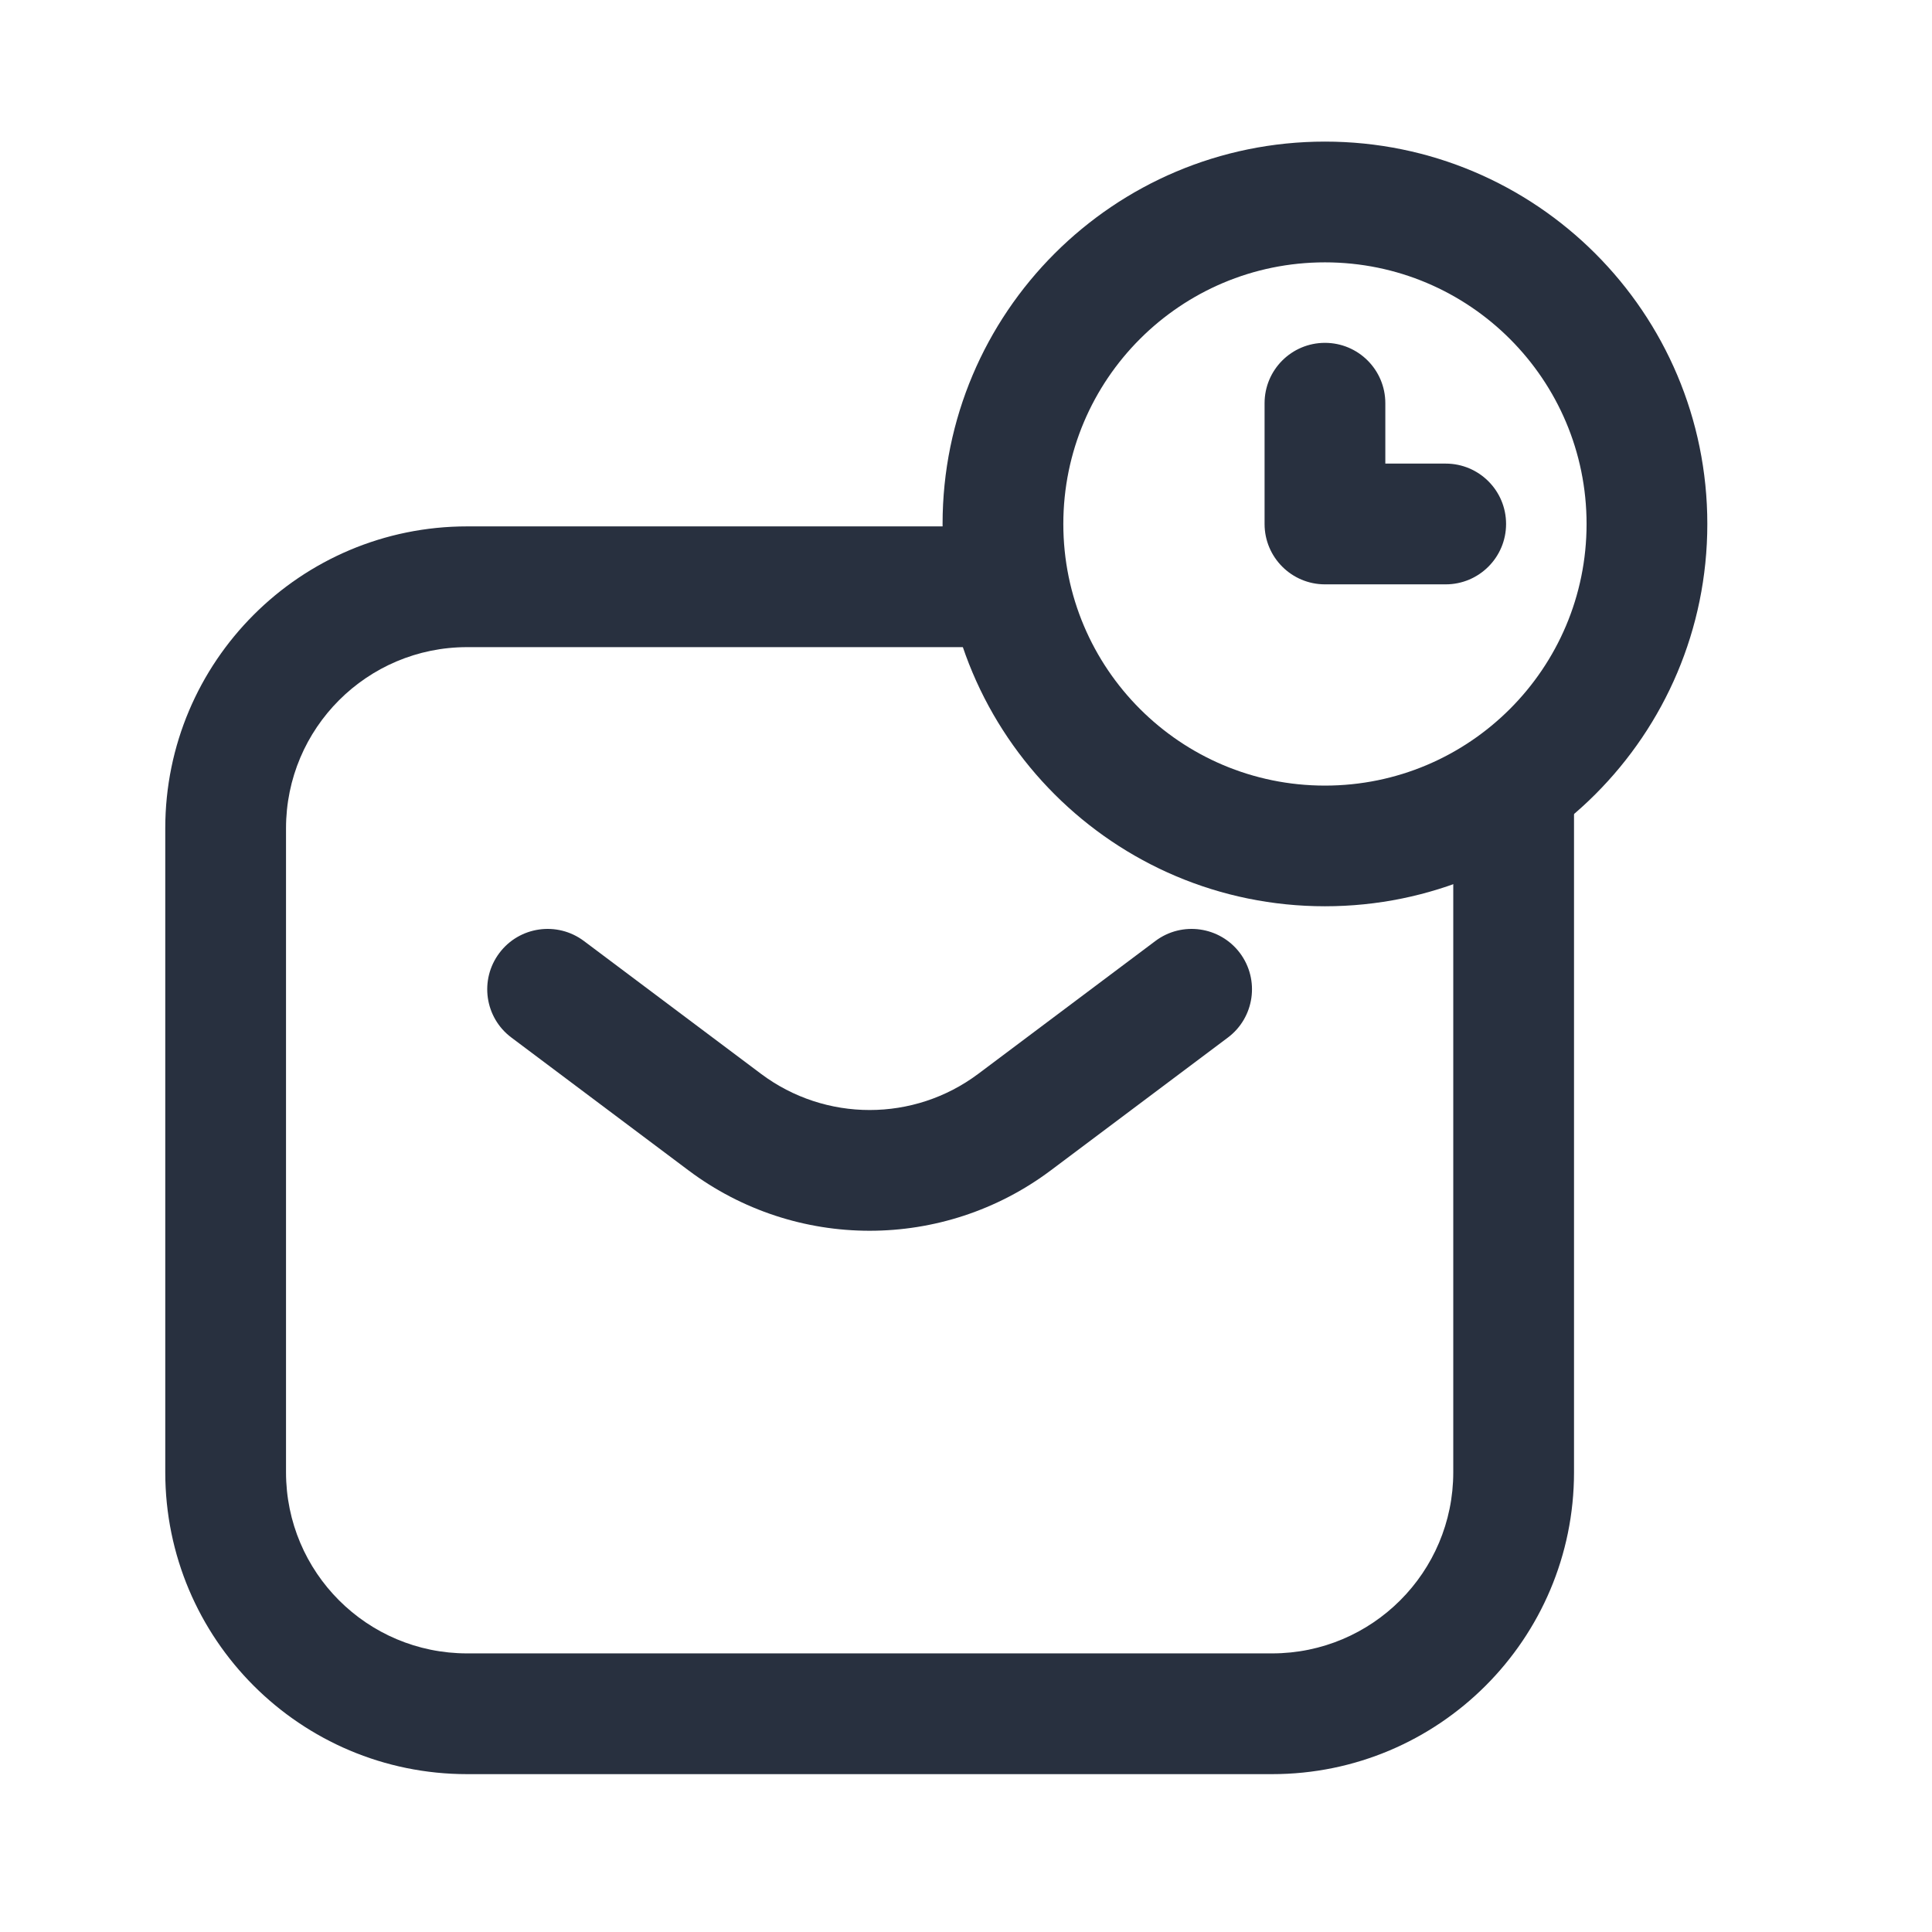 <svg width="24" height="24" viewBox="0 0 24 24" fill="none" xmlns="http://www.w3.org/2000/svg">
<path d="M7.253 11.689C6.921 11.441 6.451 11.508 6.203 11.839C5.954 12.171 6.021 12.641 6.353 12.889L7.253 11.689ZM9.003 13.939L8.553 14.539H8.553L9.003 13.939ZM12.603 13.939L13.053 14.539L12.603 13.939ZM15.253 12.889C15.584 12.641 15.651 12.171 15.403 11.839C15.154 11.508 14.684 11.441 14.353 11.689L15.253 12.889ZM12.488 8.039C12.902 8.039 13.238 7.704 13.238 7.289C13.238 6.875 12.902 6.539 12.488 6.539V8.039ZM19.553 9.855C19.553 9.441 19.217 9.105 18.803 9.105C18.389 9.105 18.053 9.441 18.053 9.855H19.553ZM18.053 10.289V18.289H19.553V10.289H18.053ZM15.803 20.539H5.803V22.039H15.803V20.539ZM3.553 18.289V10.289H2.053V18.289H3.553ZM5.803 20.539C4.56 20.539 3.553 19.532 3.553 18.289H2.053C2.053 20.36 3.732 22.039 5.803 22.039V20.539ZM18.053 18.289C18.053 19.532 17.045 20.539 15.803 20.539V22.039C17.874 22.039 19.553 20.36 19.553 18.289H18.053ZM5.803 6.539C3.732 6.539 2.053 8.218 2.053 10.289H3.553C3.553 9.047 4.56 8.039 5.803 8.039V6.539ZM6.353 12.889L8.553 14.539L9.453 13.339L7.253 11.689L6.353 12.889ZM13.053 14.539L15.253 12.889L14.353 11.689L12.153 13.339L13.053 14.539ZM8.553 14.539C9.886 15.539 11.719 15.539 13.053 14.539L12.153 13.339C11.353 13.939 10.253 13.939 9.453 13.339L8.553 14.539ZM5.803 8.039H12.488V6.539H5.803V8.039ZM18.803 9.855C18.053 9.855 18.053 9.855 18.053 9.855C18.053 9.855 18.053 9.855 18.053 9.855C18.053 9.855 18.053 9.855 18.053 9.855C18.053 9.855 18.053 9.855 18.053 9.855C18.053 9.855 18.053 9.855 18.053 9.855C18.053 9.855 18.053 9.855 18.053 9.855C18.053 9.855 18.053 9.855 18.053 9.855C18.053 9.855 18.053 9.855 18.053 9.855C18.053 9.855 18.053 9.855 18.053 9.855C18.053 9.855 18.053 9.855 18.053 9.855C18.053 9.855 18.053 9.855 18.053 9.855C18.053 9.855 18.053 9.855 18.053 9.855C18.053 9.855 18.053 9.856 18.053 9.856C18.053 9.856 18.053 9.856 18.053 9.856C18.053 9.856 18.053 9.856 18.053 9.856C18.053 9.856 18.053 9.856 18.053 9.856C18.053 9.856 18.053 9.856 18.053 9.856C18.053 9.856 18.053 9.856 18.053 9.856C18.053 9.856 18.053 9.856 18.053 9.856C18.053 9.856 18.053 9.856 18.053 9.856C18.053 9.856 18.053 9.856 18.053 9.856C18.053 9.856 18.053 9.856 18.053 9.856C18.053 9.856 18.053 9.856 18.053 9.856C18.053 9.856 18.053 9.856 18.053 9.856C18.053 9.856 18.053 9.856 18.053 9.857C18.053 9.857 18.053 9.857 18.053 9.857C18.053 9.857 18.053 9.857 18.053 9.857C18.053 9.857 18.053 9.857 18.053 9.857C18.053 9.857 18.053 9.857 18.053 9.857C18.053 9.857 18.053 9.857 18.053 9.857C18.053 9.857 18.053 9.857 18.053 9.857C18.053 9.857 18.053 9.857 18.053 9.857C18.053 9.857 18.053 9.857 18.053 9.858C18.053 9.858 18.053 9.858 18.053 9.858C18.053 9.858 18.053 9.858 18.053 9.858C18.053 9.858 18.053 9.858 18.053 9.858C18.053 9.858 18.053 9.858 18.053 9.858C18.053 9.858 18.053 9.858 18.053 9.858C18.053 9.858 18.053 9.858 18.053 9.858C18.053 9.859 18.053 9.859 18.053 9.859C18.053 9.859 18.053 9.859 18.053 9.859C18.053 9.859 18.053 9.859 18.053 9.859C18.053 9.859 18.053 9.859 18.053 9.859C18.053 9.859 18.053 9.859 18.053 9.859C18.053 9.859 18.053 9.859 18.053 9.86C18.053 9.86 18.053 9.86 18.053 9.86C18.053 9.86 18.053 9.86 18.053 9.86C18.053 9.86 18.053 9.86 18.053 9.86C18.053 9.86 18.053 9.86 18.053 9.86C18.053 9.86 18.053 9.861 18.053 9.861C18.053 9.861 18.053 9.861 18.053 9.861C18.053 9.861 18.053 9.861 18.053 9.861C18.053 9.861 18.053 9.861 18.053 9.861C18.053 9.861 18.053 9.861 18.053 9.861C18.053 9.862 18.053 9.862 18.053 9.862C18.053 9.862 18.053 9.862 18.053 9.862C18.053 9.862 18.053 9.862 18.053 9.862C18.053 9.862 18.053 9.862 18.053 9.862C18.053 9.863 18.053 9.863 18.053 9.863C18.053 9.863 18.053 9.863 18.053 9.863C18.053 9.863 18.053 9.863 18.053 9.863C18.053 9.863 18.053 9.863 18.053 9.863C18.053 9.864 18.053 9.864 18.053 9.864C18.053 9.864 18.053 9.864 18.053 9.864C18.053 9.864 18.053 9.864 18.053 9.864C18.053 9.864 18.053 9.864 18.053 9.865C18.053 9.865 18.053 9.865 18.053 9.865C18.053 9.865 18.053 9.865 18.053 9.865C18.053 9.865 18.053 9.865 18.053 9.865C18.053 9.865 18.053 9.866 18.053 9.866C18.053 9.866 18.053 9.866 18.053 9.866C18.053 9.866 18.053 9.866 18.053 9.866C18.053 9.866 18.053 9.866 18.053 9.867C18.053 9.867 18.053 9.867 18.053 9.867C18.053 9.867 18.053 9.867 18.053 9.867C18.053 9.867 18.053 9.867 18.053 9.868C18.053 9.868 18.053 9.868 18.053 9.868C18.053 9.868 18.053 9.868 18.053 9.868C18.053 9.868 18.053 9.868 18.053 9.868C18.053 9.869 18.053 9.869 18.053 9.869C18.053 9.869 18.053 9.869 18.053 9.869C18.053 9.869 18.053 9.869 18.053 9.87C18.053 9.87 18.053 9.87 18.053 9.87C18.053 9.87 18.053 9.87 18.053 9.87C18.053 9.87 18.053 9.87 18.053 9.871C18.053 9.871 18.053 9.871 18.053 9.871C18.053 9.871 18.053 9.871 18.053 9.871C18.053 9.871 18.053 9.871 18.053 9.872C18.053 9.872 18.053 9.872 18.053 9.872C18.053 9.872 18.053 9.872 18.053 9.872C18.053 9.872 18.053 9.873 18.053 9.873C18.053 9.873 18.053 9.873 18.053 9.873C18.053 9.873 18.053 9.873 18.053 9.873C18.053 9.874 18.053 9.874 18.053 9.874C18.053 9.874 18.053 9.874 18.053 9.874C18.053 9.874 18.053 9.875 18.053 9.875C18.053 9.875 18.053 9.875 18.053 9.875C18.053 9.875 18.053 9.875 18.053 9.875C18.053 9.876 18.053 9.876 18.053 9.876C18.053 9.876 18.053 9.876 18.053 9.876C18.053 9.876 18.053 9.877 18.053 9.877C18.053 9.877 18.053 9.877 18.053 9.877C18.053 9.877 18.053 9.877 18.053 9.878C18.053 9.878 18.053 9.878 18.053 9.878C18.053 9.878 18.053 9.878 18.053 9.878C18.053 9.879 18.053 9.879 18.053 9.879C18.053 9.879 18.053 9.879 18.053 9.879C18.053 9.879 18.053 9.88 18.053 9.88C18.053 9.88 18.053 9.88 18.053 9.88C18.053 9.88 18.053 9.88 18.053 9.881C18.053 9.881 18.053 9.881 18.053 9.881C18.053 9.881 18.053 9.881 18.053 9.881C18.053 9.882 18.053 9.882 18.053 9.882C18.053 9.882 18.053 9.882 18.053 9.882C18.053 9.883 18.053 9.883 18.053 9.883C18.053 9.883 18.053 9.883 18.053 9.883C18.053 9.883 18.053 9.884 18.053 9.884C18.053 9.884 18.053 9.884 18.053 9.884C18.053 9.884 18.053 9.885 18.053 9.885C18.053 9.885 18.053 9.885 18.053 9.885C18.053 9.885 18.053 9.886 18.053 9.886C18.053 9.886 18.053 9.886 18.053 9.886C18.053 9.886 18.053 9.887 18.053 9.887C18.053 9.887 18.053 9.887 18.053 9.887C18.053 9.887 18.053 9.888 18.053 9.888C18.053 9.888 18.053 9.888 18.053 9.888C18.053 9.888 18.053 9.889 18.053 9.889C18.053 9.889 18.053 9.889 18.053 9.889C18.053 9.889 18.053 9.89 18.053 9.89C18.053 9.89 18.053 9.89 18.053 9.89C18.053 9.89 18.053 9.891 18.053 9.891C18.053 9.891 18.053 9.891 18.053 9.891C18.053 9.892 18.053 9.892 18.053 9.892C18.053 9.892 18.053 9.892 18.053 9.892C18.053 9.893 18.053 9.893 18.053 9.893C18.053 9.893 18.053 9.893 18.053 9.893C18.053 9.894 18.053 9.894 18.053 9.894C18.053 9.894 18.053 9.894 18.053 9.895C18.053 9.895 18.053 9.895 18.053 9.895C18.053 9.895 18.053 9.896 18.053 9.896C18.053 9.896 18.053 9.896 18.053 9.896C18.053 9.896 18.053 9.897 18.053 9.897C18.053 9.897 18.053 9.897 18.053 9.897C18.053 9.898 18.053 9.898 18.053 9.898C18.053 9.898 18.053 9.898 18.053 9.899C18.053 9.899 18.053 9.899 18.053 9.899C18.053 9.899 18.053 9.899 18.053 9.9C18.053 9.9 18.053 9.9 18.053 9.9C18.053 9.9 18.053 9.901 18.053 9.901C18.053 9.901 18.053 9.901 18.053 9.901C18.053 9.902 18.053 9.902 18.053 9.902C18.053 9.902 18.053 9.902 18.053 9.903C18.053 9.903 18.053 9.903 18.053 9.903C18.053 9.903 18.053 9.904 18.053 9.904C18.053 9.904 18.053 9.904 18.053 9.904C18.053 9.905 18.053 9.905 18.053 9.905C18.053 9.905 18.053 9.905 18.053 9.906C18.053 9.906 18.053 9.906 18.053 9.906C18.053 9.906 18.053 9.907 18.053 9.907C18.053 9.907 18.053 9.907 18.053 9.908C18.053 9.908 18.053 9.908 18.053 9.908C18.053 9.908 18.053 9.909 18.053 9.909C18.053 9.909 18.053 9.909 18.053 9.909C18.053 9.91 18.053 9.91 18.053 9.91C18.053 9.91 18.053 9.911 18.053 9.911C18.053 9.911 18.053 9.911 18.053 9.911C18.053 9.912 18.053 9.912 18.053 9.912C18.053 9.912 18.053 9.912 18.053 9.913C18.053 9.913 18.053 9.913 18.053 9.913C18.053 9.914 18.053 9.914 18.053 9.914C18.053 9.914 18.053 9.914 18.053 9.915C18.053 9.915 18.053 9.915 18.053 9.915C18.053 9.916 18.053 9.916 18.053 9.916C18.053 9.916 18.053 9.916 18.053 9.917C18.053 9.917 18.053 9.917 18.053 9.917C18.053 9.918 18.053 9.918 18.053 9.918C18.053 9.918 18.053 9.918 18.053 9.919C18.053 9.919 18.053 9.919 18.053 9.919C18.053 9.92 18.053 9.92 18.053 9.92C18.053 9.92 18.053 9.921 18.053 9.921C18.053 9.921 18.053 9.921 18.053 9.921C18.053 9.922 18.053 9.922 18.053 9.922C18.053 9.922 18.053 9.923 18.053 9.923C18.053 9.923 18.053 9.923 18.053 9.924C18.053 9.924 18.053 9.924 18.053 9.924C18.053 9.924 18.053 9.925 18.053 9.925C18.053 9.925 18.053 9.925 18.053 9.926C18.053 9.926 18.053 9.926 18.053 9.926C18.053 9.927 18.053 9.927 18.053 9.927C18.053 9.927 18.053 9.928 18.053 9.928C18.053 9.928 18.053 9.928 18.053 9.929C18.053 9.929 18.053 9.929 18.053 9.929C18.053 9.93 18.053 9.93 18.053 9.93C18.053 9.93 18.053 9.931 18.053 9.931C18.053 9.931 18.053 9.931 18.053 9.931C18.053 9.932 18.053 9.932 18.053 9.932C18.053 9.932 18.053 9.933 18.053 9.933C18.053 9.933 18.053 9.933 18.053 9.934C18.053 9.934 18.053 9.934 18.053 9.934C18.053 9.935 18.053 9.935 18.053 9.935C18.053 9.935 18.053 9.936 18.053 9.936C18.053 9.936 18.053 9.937 18.053 9.937C18.053 9.937 18.053 9.937 18.053 9.938C18.053 9.938 18.053 9.938 18.053 9.938C18.053 9.939 18.053 9.939 18.053 9.939C18.053 9.939 18.053 9.94 18.053 9.94C18.053 9.94 18.053 9.94 18.053 9.941C18.053 9.941 18.053 9.941 18.053 9.941C18.053 9.942 18.053 9.942 18.053 9.942C18.053 9.942 18.053 9.943 18.053 9.943C18.053 9.943 18.053 9.943 18.053 9.944C18.053 9.944 18.053 9.944 18.053 9.945C18.053 9.945 18.053 9.945 18.053 9.945C18.053 9.946 18.053 9.946 18.053 9.946C18.053 9.946 18.053 9.947 18.053 9.947C18.053 9.947 18.053 9.947 18.053 9.948C18.053 9.948 18.053 9.948 18.053 9.949C18.053 9.949 18.053 9.949 18.053 9.949C18.053 9.95 18.053 9.95 18.053 9.95C18.053 9.95 18.053 9.951 18.053 9.951C18.053 9.951 18.053 9.952 18.053 9.952C18.053 9.952 18.053 9.952 18.053 9.953C18.053 9.953 18.053 9.953 18.053 9.953C18.053 9.954 18.053 9.954 18.053 9.954C18.053 9.955 18.053 9.955 18.053 9.955C18.053 9.955 18.053 9.956 18.053 9.956C18.053 9.956 18.053 9.956 18.053 9.957C18.053 9.957 18.053 9.957 18.053 9.958C18.053 9.958 18.053 9.958 18.053 9.958C18.053 9.959 18.053 9.959 18.053 9.959C18.053 9.96 18.053 9.96 18.053 9.96C18.053 9.96 18.053 9.961 18.053 9.961C18.053 9.961 18.053 9.962 18.053 9.962C18.053 9.962 18.053 9.962 18.053 9.963C18.053 9.963 18.053 9.963 18.053 9.964C18.053 9.964 18.053 9.964 18.053 9.964C18.053 9.965 18.053 9.965 18.053 9.965C18.053 9.966 18.053 9.966 18.053 9.966C18.053 9.966 18.053 9.967 18.053 9.967C18.053 9.967 18.053 9.968 18.053 9.968C18.053 9.968 18.053 9.969 18.053 9.969C18.053 9.969 18.053 9.969 18.053 9.97C18.053 9.97 18.053 9.97 18.053 9.971C18.053 9.971 18.053 9.971 18.053 9.971C18.053 9.972 18.053 9.972 18.053 9.972C18.053 9.973 18.053 9.973 18.053 9.973C18.053 9.974 18.053 9.974 18.053 9.974C18.053 9.974 18.053 9.975 18.053 9.975C18.053 9.975 18.053 9.976 18.053 9.976C18.053 9.976 18.053 9.977 18.053 9.977C18.053 9.977 18.053 9.977 18.053 9.978C18.053 9.978 18.053 9.978 18.053 9.979C18.053 9.979 18.053 9.979 18.053 9.98C18.053 9.98 18.053 9.98 18.053 9.98C18.053 9.981 18.053 9.981 18.053 9.981C18.053 9.982 18.053 9.982 18.053 9.982C18.053 9.983 18.053 9.983 18.053 9.983C18.053 9.984 18.053 9.984 18.053 9.984C18.053 9.984 18.053 9.985 18.053 9.985C18.053 9.985 18.053 9.986 18.053 9.986C18.053 9.986 18.053 9.987 18.053 9.987C18.053 9.987 18.053 9.988 18.053 9.988C18.053 9.988 18.053 9.988 18.053 9.989C18.053 9.989 18.053 9.989 18.053 9.99C18.053 9.99 18.053 9.99 18.053 9.991C18.053 9.991 18.053 9.991 18.053 9.992C18.053 9.992 18.053 9.992 18.053 9.993C18.053 9.993 18.053 9.993 18.053 9.994C18.053 9.994 18.053 9.994 18.053 9.994C18.053 9.995 18.053 9.995 18.053 9.995C18.053 9.996 18.053 9.996 18.053 9.996C18.053 9.997 18.053 9.997 18.053 9.997C18.053 9.998 18.053 9.998 18.053 9.998C18.053 9.999 18.053 9.999 18.053 9.999C18.053 10 18.053 10 18.053 10C18.053 10.001 18.053 10.001 18.053 10.001C18.053 10.002 18.053 10.002 18.053 10.002C18.053 10.002 18.053 10.003 18.053 10.003C18.053 10.004 18.053 10.004 18.053 10.004C18.053 10.005 18.053 10.005 18.053 10.005C18.053 10.005 18.053 10.006 18.053 10.006C18.053 10.007 18.053 10.007 18.053 10.007C18.053 10.008 18.053 10.008 18.053 10.008C18.053 10.008 18.053 10.009 18.053 10.009C18.053 10.009 18.053 10.01 18.053 10.01C18.053 10.01 18.053 10.011 18.053 10.011C18.053 10.011 18.053 10.012 18.053 10.012C18.053 10.012 18.053 10.013 18.053 10.013C18.053 10.014 18.053 10.014 18.053 10.014C18.053 10.014 18.053 10.015 18.053 10.015C18.053 10.015 18.053 10.016 18.053 10.016C18.053 10.017 18.053 10.017 18.053 10.017C18.053 10.018 18.053 10.018 18.053 10.018C18.053 10.018 18.053 10.019 18.053 10.019C18.053 10.02 18.053 10.02 18.053 10.02C18.053 10.021 18.053 10.021 18.053 10.021C18.053 10.022 18.053 10.022 18.053 10.022C18.053 10.023 18.053 10.023 18.053 10.023C18.053 10.024 18.053 10.024 18.053 10.024C18.053 10.025 18.053 10.025 18.053 10.025C18.053 10.026 18.053 10.026 18.053 10.026C18.053 10.027 18.053 10.027 18.053 10.027C18.053 10.028 18.053 10.028 18.053 10.028C18.053 10.029 18.053 10.029 18.053 10.03C18.053 10.03 18.053 10.03 18.053 10.031C18.053 10.031 18.053 10.031 18.053 10.032C18.053 10.032 18.053 10.032 18.053 10.033C18.053 10.033 18.053 10.033 18.053 10.034C18.053 10.034 18.053 10.034 18.053 10.035C18.053 10.035 18.053 10.036 18.053 10.036C18.053 10.036 18.053 10.037 18.053 10.037C18.053 10.037 18.053 10.038 18.053 10.038C18.053 10.038 18.053 10.039 18.053 10.039C18.053 10.039 18.053 10.04 18.053 10.04C18.053 10.04 18.053 10.041 18.053 10.041C18.053 10.041 18.053 10.042 18.053 10.042C18.053 10.043 18.053 10.043 18.053 10.043C18.053 10.044 18.053 10.044 18.053 10.044C18.053 10.045 18.053 10.045 18.053 10.046C18.053 10.046 18.053 10.046 18.053 10.046C18.053 10.047 18.053 10.047 18.053 10.048C18.053 10.048 18.053 10.048 18.053 10.049C18.053 10.049 18.053 10.049 18.053 10.05C18.053 10.05 18.053 10.05 18.053 10.051C18.053 10.051 18.053 10.052 18.053 10.052C18.053 10.052 18.053 10.053 18.053 10.053C18.053 10.053 18.053 10.054 18.053 10.054C18.053 10.055 18.053 10.055 18.053 10.055C18.053 10.056 18.053 10.056 18.053 10.056C18.053 10.057 18.053 10.057 18.053 10.057C18.053 10.058 18.053 10.058 18.053 10.059C18.053 10.059 18.053 10.059 18.053 10.06C18.053 10.06 18.053 10.06 18.053 10.061C18.053 10.061 18.053 10.062 18.053 10.062C18.053 10.062 18.053 10.063 18.053 10.063C18.053 10.063 18.053 10.064 18.053 10.064C18.053 10.065 18.053 10.065 18.053 10.065C18.053 10.066 18.053 10.066 18.053 10.066C18.053 10.067 18.053 10.067 18.053 10.068C18.053 10.068 18.053 10.068 18.053 10.069C18.053 10.069 18.053 10.069 18.053 10.07C18.053 10.07 18.053 10.07 18.053 10.071C18.053 10.071 18.053 10.072 18.053 10.072C18.053 10.072 18.053 10.073 18.053 10.073C18.053 10.074 18.053 10.074 18.053 10.074C18.053 10.075 18.053 10.075 18.053 10.075C18.053 10.076 18.053 10.076 18.053 10.077C18.053 10.077 18.053 10.077 18.053 10.078C18.053 10.078 18.053 10.079 18.053 10.079C18.053 10.079 18.053 10.08 18.053 10.08C18.053 10.08 18.053 10.081 18.053 10.081C18.053 10.082 18.053 10.082 18.053 10.082C18.053 10.083 18.053 10.083 18.053 10.084C18.053 10.084 18.053 10.084 18.053 10.085C18.053 10.085 18.053 10.085 18.053 10.086C18.053 10.086 18.053 10.087 18.053 10.087C18.053 10.087 18.053 10.088 18.053 10.088C18.053 10.088 18.053 10.089 18.053 10.089C18.053 10.09 18.053 10.09 18.053 10.091C18.053 10.091 18.053 10.091 18.053 10.092C18.053 10.092 18.053 10.092 18.053 10.093C18.053 10.093 18.053 10.094 18.053 10.094C18.053 10.094 18.053 10.095 18.053 10.095C18.053 10.095 18.053 10.096 18.053 10.096C18.053 10.097 18.053 10.097 18.053 10.098C18.053 10.098 18.053 10.098 18.053 10.099C18.053 10.099 18.053 10.1 18.053 10.1C18.053 10.1 18.053 10.101 18.053 10.101C18.053 10.101 18.053 10.102 18.053 10.102C18.053 10.103 18.053 10.103 18.053 10.103C18.053 10.104 18.053 10.104 18.053 10.105C18.053 10.105 18.053 10.105 18.053 10.106C18.053 10.106 18.053 10.107 18.053 10.107C18.053 10.107 18.053 10.108 18.053 10.108C18.053 10.109 18.053 10.109 18.053 10.109C18.053 10.11 18.053 10.11 18.053 10.111C18.053 10.111 18.053 10.111 18.053 10.112C18.053 10.112 18.053 10.113 18.053 10.113C18.053 10.113 18.053 10.114 18.053 10.114C18.053 10.115 18.053 10.115 18.053 10.115C18.053 10.116 18.053 10.116 18.053 10.117C18.053 10.117 18.053 10.117 18.053 10.118C18.053 10.118 18.053 10.119 18.053 10.119C18.053 10.12 18.053 10.12 18.053 10.12C18.053 10.121 18.053 10.121 18.053 10.121C18.053 10.122 18.053 10.122 18.053 10.123C18.053 10.123 18.053 10.123 18.053 10.124C18.053 10.124 18.053 10.125 18.053 10.125C18.053 10.126 18.053 10.126 18.053 10.126C18.053 10.127 18.053 10.127 18.053 10.128C18.053 10.128 18.053 10.128 18.053 10.129C18.053 10.129 18.053 10.13 18.053 10.13C18.053 10.13 18.053 10.131 18.053 10.131C18.053 10.132 18.053 10.132 18.053 10.133C18.053 10.133 18.053 10.133 18.053 10.134C18.053 10.134 18.053 10.135 18.053 10.135C18.053 10.135 18.053 10.136 18.053 10.136C18.053 10.137 18.053 10.137 18.053 10.137C18.053 10.138 18.053 10.138 18.053 10.139C18.053 10.139 18.053 10.14 18.053 10.14C18.053 10.14 18.053 10.141 18.053 10.141C18.053 10.142 18.053 10.142 18.053 10.143C18.053 10.143 18.053 10.143 18.053 10.144C18.053 10.144 18.053 10.145 18.053 10.145C18.053 10.145 18.053 10.146 18.053 10.146C18.053 10.147 18.053 10.147 18.053 10.148C18.053 10.148 18.053 10.148 18.053 10.149C18.053 10.149 18.053 10.15 18.053 10.15C18.053 10.15 18.053 10.151 18.053 10.151C18.053 10.152 18.053 10.152 18.053 10.153C18.053 10.153 18.053 10.153 18.053 10.154C18.053 10.154 18.053 10.155 18.053 10.155C18.053 10.155 18.053 10.156 18.053 10.156C18.053 10.157 18.053 10.157 18.053 10.158C18.053 10.158 18.053 10.159 18.053 10.159C18.053 10.159 18.053 10.16 18.053 10.16C18.053 10.161 18.053 10.161 18.053 10.162C18.053 10.162 18.053 10.162 18.053 10.163C18.053 10.163 18.053 10.164 18.053 10.164C18.053 10.164 18.053 10.165 18.053 10.165C18.053 10.166 18.053 10.166 18.053 10.167C18.053 10.167 18.053 10.167 18.053 10.168C18.053 10.168 18.053 10.169 18.053 10.169C18.053 10.17 18.053 10.17 18.053 10.17C18.053 10.171 18.053 10.171 18.053 10.172C18.053 10.172 18.053 10.173 18.053 10.173C18.053 10.173 18.053 10.174 18.053 10.174C18.053 10.175 18.053 10.175 18.053 10.176C18.053 10.176 18.053 10.177 18.053 10.177C18.053 10.177 18.053 10.178 18.053 10.178C18.053 10.179 18.053 10.179 18.053 10.18C18.053 10.18 18.053 10.18 18.053 10.181C18.053 10.181 18.053 10.182 18.053 10.182C18.053 10.182 18.053 10.183 18.053 10.183C18.053 10.184 18.053 10.184 18.053 10.185C18.053 10.185 18.053 10.186 18.053 10.186C18.053 10.186 18.053 10.187 18.053 10.187C18.053 10.188 18.053 10.188 18.053 10.189C18.053 10.189 18.053 10.19 18.053 10.19C18.053 10.19 18.053 10.191 18.053 10.191C18.053 10.192 18.053 10.192 18.053 10.193C18.053 10.193 18.053 10.193 18.053 10.194C18.053 10.194 18.053 10.195 18.053 10.195C18.053 10.196 18.053 10.196 18.053 10.197C18.053 10.197 18.053 10.197 18.053 10.198C18.053 10.198 18.053 10.199 18.053 10.199C18.053 10.2 18.053 10.2 18.053 10.2C18.053 10.201 18.053 10.201 18.053 10.202C18.053 10.202 18.053 10.203 18.053 10.203C18.053 10.204 18.053 10.204 18.053 10.204C18.053 10.205 18.053 10.205 18.053 10.206C18.053 10.206 18.053 10.207 18.053 10.207C18.053 10.207 18.053 10.208 18.053 10.208C18.053 10.209 18.053 10.209 18.053 10.21C18.053 10.21 18.053 10.211 18.053 10.211C18.053 10.211 18.053 10.212 18.053 10.212C18.053 10.213 18.053 10.213 18.053 10.214C18.053 10.214 18.053 10.215 18.053 10.215C18.053 10.216 18.053 10.216 18.053 10.216C18.053 10.217 18.053 10.217 18.053 10.218C18.053 10.218 18.053 10.219 18.053 10.219C18.053 10.22 18.053 10.22 18.053 10.22C18.053 10.221 18.053 10.221 18.053 10.222C18.053 10.222 18.053 10.223 18.053 10.223C18.053 10.224 18.053 10.224 18.053 10.225C18.053 10.225 18.053 10.225 18.053 10.226C18.053 10.226 18.053 10.227 18.053 10.227C18.053 10.228 18.053 10.228 18.053 10.229C18.053 10.229 18.053 10.229 18.053 10.23C18.053 10.23 18.053 10.231 18.053 10.231C18.053 10.232 18.053 10.232 18.053 10.233C18.053 10.233 18.053 10.233 18.053 10.234C18.053 10.235 18.053 10.235 18.053 10.235C18.053 10.236 18.053 10.236 18.053 10.237C18.053 10.237 18.053 10.238 18.053 10.238C18.053 10.239 18.053 10.239 18.053 10.239C18.053 10.24 18.053 10.24 18.053 10.241C18.053 10.241 18.053 10.242 18.053 10.242C18.053 10.243 18.053 10.243 18.053 10.243C18.053 10.244 18.053 10.244 18.053 10.245C18.053 10.245 18.053 10.246 18.053 10.246C18.053 10.247 18.053 10.247 18.053 10.248C18.053 10.248 18.053 10.249 18.053 10.249C18.053 10.249 18.053 10.25 18.053 10.25C18.053 10.251 18.053 10.251 18.053 10.252C18.053 10.252 18.053 10.253 18.053 10.253C18.053 10.254 18.053 10.254 18.053 10.255C18.053 10.255 18.053 10.255 18.053 10.256C18.053 10.256 18.053 10.257 18.053 10.257C18.053 10.258 18.053 10.258 18.053 10.259C18.053 10.259 18.053 10.26 18.053 10.26C18.053 10.261 18.053 10.261 18.053 10.261C18.053 10.262 18.053 10.262 18.053 10.263C18.053 10.263 18.053 10.264 18.053 10.264C18.053 10.265 18.053 10.265 18.053 10.266C18.053 10.266 18.053 10.267 18.053 10.267C18.053 10.267 18.053 10.268 18.053 10.268C18.053 10.269 18.053 10.269 18.053 10.27C18.053 10.27 18.053 10.271 18.053 10.271C18.053 10.272 18.053 10.272 18.053 10.273C18.053 10.273 18.053 10.273 18.053 10.274C18.053 10.274 18.053 10.275 18.053 10.275C18.053 10.276 18.053 10.276 18.053 10.277C18.053 10.277 18.053 10.278 18.053 10.278C18.053 10.279 18.053 10.279 18.053 10.28C18.053 10.28 18.053 10.28 18.053 10.281C18.053 10.281 18.053 10.282 18.053 10.282C18.053 10.283 18.053 10.283 18.053 10.284C18.053 10.284 18.053 10.285 18.053 10.285C18.053 10.286 18.053 10.286 18.053 10.287C18.053 10.287 18.053 10.287 18.053 10.288C18.053 10.288 18.053 10.289 18.053 10.289H19.553C19.553 10.289 19.553 10.288 19.553 10.288C19.553 10.287 19.553 10.287 19.553 10.287C19.553 10.286 19.553 10.286 19.553 10.285C19.553 10.285 19.553 10.284 19.553 10.284C19.553 10.283 19.553 10.283 19.553 10.282C19.553 10.282 19.553 10.281 19.553 10.281C19.553 10.28 19.553 10.28 19.553 10.28C19.553 10.279 19.553 10.279 19.553 10.278C19.553 10.278 19.553 10.277 19.553 10.277C19.553 10.276 19.553 10.276 19.553 10.275C19.553 10.275 19.553 10.274 19.553 10.274C19.553 10.273 19.553 10.273 19.553 10.273C19.553 10.272 19.553 10.272 19.553 10.271C19.553 10.271 19.553 10.27 19.553 10.27C19.553 10.269 19.553 10.269 19.553 10.268C19.553 10.268 19.553 10.267 19.553 10.267C19.553 10.267 19.553 10.266 19.553 10.266C19.553 10.265 19.553 10.265 19.553 10.264C19.553 10.264 19.553 10.263 19.553 10.263C19.553 10.262 19.553 10.262 19.553 10.261C19.553 10.261 19.553 10.261 19.553 10.26C19.553 10.26 19.553 10.259 19.553 10.259C19.553 10.258 19.553 10.258 19.553 10.257C19.553 10.257 19.553 10.256 19.553 10.256C19.553 10.255 19.553 10.255 19.553 10.255C19.553 10.254 19.553 10.254 19.553 10.253C19.553 10.253 19.553 10.252 19.553 10.252C19.553 10.251 19.553 10.251 19.553 10.25C19.553 10.25 19.553 10.249 19.553 10.249C19.553 10.249 19.553 10.248 19.553 10.248C19.553 10.247 19.553 10.247 19.553 10.246C19.553 10.246 19.553 10.245 19.553 10.245C19.553 10.244 19.553 10.244 19.553 10.243C19.553 10.243 19.553 10.243 19.553 10.242C19.553 10.242 19.553 10.241 19.553 10.241C19.553 10.24 19.553 10.24 19.553 10.239C19.553 10.239 19.553 10.239 19.553 10.238C19.553 10.238 19.553 10.237 19.553 10.237C19.553 10.236 19.553 10.236 19.553 10.235C19.553 10.235 19.553 10.235 19.553 10.234C19.553 10.233 19.553 10.233 19.553 10.233C19.553 10.232 19.553 10.232 19.553 10.231C19.553 10.231 19.553 10.23 19.553 10.23C19.553 10.229 19.553 10.229 19.553 10.229C19.553 10.228 19.553 10.228 19.553 10.227C19.553 10.227 19.553 10.226 19.553 10.226C19.553 10.225 19.553 10.225 19.553 10.225C19.553 10.224 19.553 10.224 19.553 10.223C19.553 10.223 19.553 10.222 19.553 10.222C19.553 10.221 19.553 10.221 19.553 10.22C19.553 10.22 19.553 10.22 19.553 10.219C19.553 10.219 19.553 10.218 19.553 10.218C19.553 10.217 19.553 10.217 19.553 10.216C19.553 10.216 19.553 10.216 19.553 10.215C19.553 10.215 19.553 10.214 19.553 10.214C19.553 10.213 19.553 10.213 19.553 10.212C19.553 10.212 19.553 10.211 19.553 10.211C19.553 10.211 19.553 10.21 19.553 10.21C19.553 10.209 19.553 10.209 19.553 10.208C19.553 10.208 19.553 10.207 19.553 10.207C19.553 10.207 19.553 10.206 19.553 10.206C19.553 10.205 19.553 10.205 19.553 10.204C19.553 10.204 19.553 10.204 19.553 10.203C19.553 10.203 19.553 10.202 19.553 10.202C19.553 10.201 19.553 10.201 19.553 10.2C19.553 10.2 19.553 10.2 19.553 10.199C19.553 10.199 19.553 10.198 19.553 10.198C19.553 10.197 19.553 10.197 19.553 10.197C19.553 10.196 19.553 10.196 19.553 10.195C19.553 10.195 19.553 10.194 19.553 10.194C19.553 10.193 19.553 10.193 19.553 10.193C19.553 10.192 19.553 10.192 19.553 10.191C19.553 10.191 19.553 10.19 19.553 10.19C19.553 10.19 19.553 10.189 19.553 10.189C19.553 10.188 19.553 10.188 19.553 10.187C19.553 10.187 19.553 10.186 19.553 10.186C19.553 10.186 19.553 10.185 19.553 10.185C19.553 10.184 19.553 10.184 19.553 10.183C19.553 10.183 19.553 10.182 19.553 10.182C19.553 10.182 19.553 10.181 19.553 10.181C19.553 10.18 19.553 10.18 19.553 10.18C19.553 10.179 19.553 10.179 19.553 10.178C19.553 10.178 19.553 10.177 19.553 10.177C19.553 10.177 19.553 10.176 19.553 10.176C19.553 10.175 19.553 10.175 19.553 10.174C19.553 10.174 19.553 10.173 19.553 10.173C19.553 10.173 19.553 10.172 19.553 10.172C19.553 10.171 19.553 10.171 19.553 10.17C19.553 10.17 19.553 10.17 19.553 10.169C19.553 10.169 19.553 10.168 19.553 10.168C19.553 10.167 19.553 10.167 19.553 10.167C19.553 10.166 19.553 10.166 19.553 10.165C19.553 10.165 19.553 10.164 19.553 10.164C19.553 10.164 19.553 10.163 19.553 10.163C19.553 10.162 19.553 10.162 19.553 10.162C19.553 10.161 19.553 10.161 19.553 10.16C19.553 10.16 19.553 10.159 19.553 10.159C19.553 10.159 19.553 10.158 19.553 10.158C19.553 10.157 19.553 10.157 19.553 10.156C19.553 10.156 19.553 10.155 19.553 10.155C19.553 10.155 19.553 10.154 19.553 10.154C19.553 10.153 19.553 10.153 19.553 10.153C19.553 10.152 19.553 10.152 19.553 10.151C19.553 10.151 19.553 10.15 19.553 10.15C19.553 10.15 19.553 10.149 19.553 10.149C19.553 10.148 19.553 10.148 19.553 10.148C19.553 10.147 19.553 10.147 19.553 10.146C19.553 10.146 19.553 10.145 19.553 10.145C19.553 10.145 19.553 10.144 19.553 10.144C19.553 10.143 19.553 10.143 19.553 10.143C19.553 10.142 19.553 10.142 19.553 10.141C19.553 10.141 19.553 10.14 19.553 10.14C19.553 10.14 19.553 10.139 19.553 10.139C19.553 10.138 19.553 10.138 19.553 10.137C19.553 10.137 19.553 10.137 19.553 10.136C19.553 10.136 19.553 10.135 19.553 10.135C19.553 10.135 19.553 10.134 19.553 10.134C19.553 10.133 19.553 10.133 19.553 10.133C19.553 10.132 19.553 10.132 19.553 10.131C19.553 10.131 19.553 10.13 19.553 10.13C19.553 10.13 19.553 10.129 19.553 10.129C19.553 10.128 19.553 10.128 19.553 10.128C19.553 10.127 19.553 10.127 19.553 10.126C19.553 10.126 19.553 10.126 19.553 10.125C19.553 10.125 19.553 10.124 19.553 10.124C19.553 10.123 19.553 10.123 19.553 10.123C19.553 10.122 19.553 10.122 19.553 10.121C19.553 10.121 19.553 10.121 19.553 10.12C19.553 10.12 19.553 10.12 19.553 10.119C19.553 10.119 19.553 10.118 19.553 10.118C19.553 10.117 19.553 10.117 19.553 10.117C19.553 10.116 19.553 10.116 19.553 10.115C19.553 10.115 19.553 10.115 19.553 10.114C19.553 10.114 19.553 10.113 19.553 10.113C19.553 10.113 19.553 10.112 19.553 10.112C19.553 10.111 19.553 10.111 19.553 10.111C19.553 10.11 19.553 10.11 19.553 10.109C19.553 10.109 19.553 10.109 19.553 10.108C19.553 10.108 19.553 10.107 19.553 10.107C19.553 10.107 19.553 10.106 19.553 10.106C19.553 10.105 19.553 10.105 19.553 10.105C19.553 10.104 19.553 10.104 19.553 10.103C19.553 10.103 19.553 10.103 19.553 10.102C19.553 10.102 19.553 10.101 19.553 10.101C19.553 10.101 19.553 10.1 19.553 10.1C19.553 10.1 19.553 10.099 19.553 10.099C19.553 10.098 19.553 10.098 19.553 10.098C19.553 10.097 19.553 10.097 19.553 10.096C19.553 10.096 19.553 10.095 19.553 10.095C19.553 10.095 19.553 10.094 19.553 10.094C19.553 10.094 19.553 10.093 19.553 10.093C19.553 10.092 19.553 10.092 19.553 10.092C19.553 10.091 19.553 10.091 19.553 10.091C19.553 10.09 19.553 10.09 19.553 10.089C19.553 10.089 19.553 10.088 19.553 10.088C19.553 10.088 19.553 10.087 19.553 10.087C19.553 10.087 19.553 10.086 19.553 10.086C19.553 10.085 19.553 10.085 19.553 10.085C19.553 10.084 19.553 10.084 19.553 10.084C19.553 10.083 19.553 10.083 19.553 10.082C19.553 10.082 19.553 10.082 19.553 10.081C19.553 10.081 19.553 10.08 19.553 10.08C19.553 10.08 19.553 10.079 19.553 10.079C19.553 10.079 19.553 10.078 19.553 10.078C19.553 10.077 19.553 10.077 19.553 10.077C19.553 10.076 19.553 10.076 19.553 10.075C19.553 10.075 19.553 10.075 19.553 10.074C19.553 10.074 19.553 10.074 19.553 10.073C19.553 10.073 19.553 10.072 19.553 10.072C19.553 10.072 19.553 10.071 19.553 10.071C19.553 10.07 19.553 10.07 19.553 10.07C19.553 10.069 19.553 10.069 19.553 10.069C19.553 10.068 19.553 10.068 19.553 10.068C19.553 10.067 19.553 10.067 19.553 10.066C19.553 10.066 19.553 10.066 19.553 10.065C19.553 10.065 19.553 10.065 19.553 10.064C19.553 10.064 19.553 10.063 19.553 10.063C19.553 10.063 19.553 10.062 19.553 10.062C19.553 10.062 19.553 10.061 19.553 10.061C19.553 10.06 19.553 10.06 19.553 10.06C19.553 10.059 19.553 10.059 19.553 10.059C19.553 10.058 19.553 10.058 19.553 10.057C19.553 10.057 19.553 10.057 19.553 10.056C19.553 10.056 19.553 10.056 19.553 10.055C19.553 10.055 19.553 10.055 19.553 10.054C19.553 10.054 19.553 10.053 19.553 10.053C19.553 10.053 19.553 10.052 19.553 10.052C19.553 10.052 19.553 10.051 19.553 10.051C19.553 10.05 19.553 10.05 19.553 10.05C19.553 10.049 19.553 10.049 19.553 10.049C19.553 10.048 19.553 10.048 19.553 10.048C19.553 10.047 19.553 10.047 19.553 10.046C19.553 10.046 19.553 10.046 19.553 10.046C19.553 10.045 19.553 10.045 19.553 10.044C19.553 10.044 19.553 10.044 19.553 10.043C19.553 10.043 19.553 10.043 19.553 10.042C19.553 10.042 19.553 10.041 19.553 10.041C19.553 10.041 19.553 10.04 19.553 10.04C19.553 10.04 19.553 10.039 19.553 10.039C19.553 10.039 19.553 10.038 19.553 10.038C19.553 10.038 19.553 10.037 19.553 10.037C19.553 10.037 19.553 10.036 19.553 10.036C19.553 10.036 19.553 10.035 19.553 10.035C19.553 10.034 19.553 10.034 19.553 10.034C19.553 10.033 19.553 10.033 19.553 10.033C19.553 10.032 19.553 10.032 19.553 10.032C19.553 10.031 19.553 10.031 19.553 10.031C19.553 10.03 19.553 10.03 19.553 10.03C19.553 10.029 19.553 10.029 19.553 10.028C19.553 10.028 19.553 10.028 19.553 10.027C19.553 10.027 19.553 10.027 19.553 10.026C19.553 10.026 19.553 10.026 19.553 10.025C19.553 10.025 19.553 10.025 19.553 10.024C19.553 10.024 19.553 10.024 19.553 10.023C19.553 10.023 19.553 10.023 19.553 10.022C19.553 10.022 19.553 10.022 19.553 10.021C19.553 10.021 19.553 10.021 19.553 10.02C19.553 10.02 19.553 10.02 19.553 10.019C19.553 10.019 19.553 10.018 19.553 10.018C19.553 10.018 19.553 10.018 19.553 10.017C19.553 10.017 19.553 10.017 19.553 10.016C19.553 10.016 19.553 10.015 19.553 10.015C19.553 10.015 19.553 10.014 19.553 10.014C19.553 10.014 19.553 10.014 19.553 10.013C19.553 10.013 19.553 10.012 19.553 10.012C19.553 10.012 19.553 10.011 19.553 10.011C19.553 10.011 19.553 10.01 19.553 10.01C19.553 10.01 19.553 10.009 19.553 10.009C19.553 10.009 19.553 10.008 19.553 10.008C19.553 10.008 19.553 10.008 19.553 10.007C19.553 10.007 19.553 10.007 19.553 10.006C19.553 10.006 19.553 10.005 19.553 10.005C19.553 10.005 19.553 10.005 19.553 10.004C19.553 10.004 19.553 10.004 19.553 10.003C19.553 10.003 19.553 10.002 19.553 10.002C19.553 10.002 19.553 10.002 19.553 10.001C19.553 10.001 19.553 10.001 19.553 10C19.553 10 19.553 10 19.553 9.999C19.553 9.999 19.553 9.999 19.553 9.998C19.553 9.998 19.553 9.998 19.553 9.997C19.553 9.997 19.553 9.997 19.553 9.996C19.553 9.996 19.553 9.996 19.553 9.995C19.553 9.995 19.553 9.995 19.553 9.994C19.553 9.994 19.553 9.994 19.553 9.994C19.553 9.993 19.553 9.993 19.553 9.993C19.553 9.992 19.553 9.992 19.553 9.992C19.553 9.991 19.553 9.991 19.553 9.991C19.553 9.99 19.553 9.99 19.553 9.99C19.553 9.989 19.553 9.989 19.553 9.989C19.553 9.988 19.553 9.988 19.553 9.988C19.553 9.988 19.553 9.987 19.553 9.987C19.553 9.987 19.553 9.986 19.553 9.986C19.553 9.986 19.553 9.985 19.553 9.985C19.553 9.985 19.553 9.984 19.553 9.984C19.553 9.984 19.553 9.984 19.553 9.983C19.553 9.983 19.553 9.983 19.553 9.982C19.553 9.982 19.553 9.982 19.553 9.981C19.553 9.981 19.553 9.981 19.553 9.98C19.553 9.98 19.553 9.98 19.553 9.98C19.553 9.979 19.553 9.979 19.553 9.979C19.553 9.978 19.553 9.978 19.553 9.978C19.553 9.977 19.553 9.977 19.553 9.977C19.553 9.977 19.553 9.976 19.553 9.976C19.553 9.976 19.553 9.975 19.553 9.975C19.553 9.975 19.553 9.974 19.553 9.974C19.553 9.974 19.553 9.974 19.553 9.973C19.553 9.973 19.553 9.973 19.553 9.972C19.553 9.972 19.553 9.972 19.553 9.971C19.553 9.971 19.553 9.971 19.553 9.971C19.553 9.97 19.553 9.97 19.553 9.97C19.553 9.969 19.553 9.969 19.553 9.969C19.553 9.969 19.553 9.968 19.553 9.968C19.553 9.968 19.553 9.967 19.553 9.967C19.553 9.967 19.553 9.966 19.553 9.966C19.553 9.966 19.553 9.966 19.553 9.965C19.553 9.965 19.553 9.965 19.553 9.964C19.553 9.964 19.553 9.964 19.553 9.964C19.553 9.963 19.553 9.963 19.553 9.963C19.553 9.962 19.553 9.962 19.553 9.962C19.553 9.962 19.553 9.961 19.553 9.961C19.553 9.961 19.553 9.96 19.553 9.96C19.553 9.96 19.553 9.96 19.553 9.959C19.553 9.959 19.553 9.959 19.553 9.958C19.553 9.958 19.553 9.958 19.553 9.958C19.553 9.957 19.553 9.957 19.553 9.957C19.553 9.956 19.553 9.956 19.553 9.956C19.553 9.956 19.553 9.955 19.553 9.955C19.553 9.955 19.553 9.955 19.553 9.954C19.553 9.954 19.553 9.954 19.553 9.953C19.553 9.953 19.553 9.953 19.553 9.953C19.553 9.952 19.553 9.952 19.553 9.952C19.553 9.952 19.553 9.951 19.553 9.951C19.553 9.951 19.553 9.95 19.553 9.95C19.553 9.95 19.553 9.95 19.553 9.949C19.553 9.949 19.553 9.949 19.553 9.949C19.553 9.948 19.553 9.948 19.553 9.948C19.553 9.947 19.553 9.947 19.553 9.947C19.553 9.947 19.553 9.946 19.553 9.946C19.553 9.946 19.553 9.946 19.553 9.945C19.553 9.945 19.553 9.945 19.553 9.945C19.553 9.944 19.553 9.944 19.553 9.944C19.553 9.943 19.553 9.943 19.553 9.943C19.553 9.943 19.553 9.942 19.553 9.942C19.553 9.942 19.553 9.942 19.553 9.941C19.553 9.941 19.553 9.941 19.553 9.941C19.553 9.94 19.553 9.94 19.553 9.94C19.553 9.94 19.553 9.939 19.553 9.939C19.553 9.939 19.553 9.939 19.553 9.938C19.553 9.938 19.553 9.938 19.553 9.938C19.553 9.937 19.553 9.937 19.553 9.937C19.553 9.937 19.553 9.936 19.553 9.936C19.553 9.936 19.553 9.935 19.553 9.935C19.553 9.935 19.553 9.935 19.553 9.934C19.553 9.934 19.553 9.934 19.553 9.934C19.553 9.933 19.553 9.933 19.553 9.933C19.553 9.933 19.553 9.932 19.553 9.932C19.553 9.932 19.553 9.932 19.553 9.931C19.553 9.931 19.553 9.931 19.553 9.931C19.553 9.931 19.553 9.93 19.553 9.93C19.553 9.93 19.553 9.93 19.553 9.929C19.553 9.929 19.553 9.929 19.553 9.929C19.553 9.928 19.553 9.928 19.553 9.928C19.553 9.928 19.553 9.927 19.553 9.927C19.553 9.927 19.553 9.927 19.553 9.926C19.553 9.926 19.553 9.926 19.553 9.926C19.553 9.925 19.553 9.925 19.553 9.925C19.553 9.925 19.553 9.924 19.553 9.924C19.553 9.924 19.553 9.924 19.553 9.924C19.553 9.923 19.553 9.923 19.553 9.923C19.553 9.923 19.553 9.922 19.553 9.922C19.553 9.922 19.553 9.922 19.553 9.921C19.553 9.921 19.553 9.921 19.553 9.921C19.553 9.921 19.553 9.92 19.553 9.92C19.553 9.92 19.553 9.92 19.553 9.919C19.553 9.919 19.553 9.919 19.553 9.919C19.553 9.918 19.553 9.918 19.553 9.918C19.553 9.918 19.553 9.918 19.553 9.917C19.553 9.917 19.553 9.917 19.553 9.917C19.553 9.916 19.553 9.916 19.553 9.916C19.553 9.916 19.553 9.916 19.553 9.915C19.553 9.915 19.553 9.915 19.553 9.915C19.553 9.914 19.553 9.914 19.553 9.914C19.553 9.914 19.553 9.914 19.553 9.913C19.553 9.913 19.553 9.913 19.553 9.913C19.553 9.912 19.553 9.912 19.553 9.912C19.553 9.912 19.553 9.912 19.553 9.911C19.553 9.911 19.553 9.911 19.553 9.911C19.553 9.911 19.553 9.91 19.553 9.91C19.553 9.91 19.553 9.91 19.553 9.909C19.553 9.909 19.553 9.909 19.553 9.909C19.553 9.909 19.553 9.908 19.553 9.908C19.553 9.908 19.553 9.908 19.553 9.908C19.553 9.907 19.553 9.907 19.553 9.907C19.553 9.907 19.553 9.906 19.553 9.906C19.553 9.906 19.553 9.906 19.553 9.906C19.553 9.905 19.553 9.905 19.553 9.905C19.553 9.905 19.553 9.905 19.553 9.904C19.553 9.904 19.553 9.904 19.553 9.904C19.553 9.904 19.553 9.903 19.553 9.903C19.553 9.903 19.553 9.903 19.553 9.903C19.553 9.902 19.553 9.902 19.553 9.902C19.553 9.902 19.553 9.902 19.553 9.901C19.553 9.901 19.553 9.901 19.553 9.901C19.553 9.901 19.553 9.9 19.553 9.9C19.553 9.9 19.553 9.9 19.553 9.9C19.553 9.899 19.553 9.899 19.553 9.899C19.553 9.899 19.553 9.899 19.553 9.899C19.553 9.898 19.553 9.898 19.553 9.898C19.553 9.898 19.553 9.898 19.553 9.897C19.553 9.897 19.553 9.897 19.553 9.897C19.553 9.897 19.553 9.896 19.553 9.896C19.553 9.896 19.553 9.896 19.553 9.896C19.553 9.896 19.553 9.895 19.553 9.895C19.553 9.895 19.553 9.895 19.553 9.895C19.553 9.894 19.553 9.894 19.553 9.894C19.553 9.894 19.553 9.894 19.553 9.893C19.553 9.893 19.553 9.893 19.553 9.893C19.553 9.893 19.553 9.893 19.553 9.892C19.553 9.892 19.553 9.892 19.553 9.892C19.553 9.892 19.553 9.892 19.553 9.891C19.553 9.891 19.553 9.891 19.553 9.891C19.553 9.891 19.553 9.89 19.553 9.89C19.553 9.89 19.553 9.89 19.553 9.89C19.553 9.89 19.553 9.889 19.553 9.889C19.553 9.889 19.553 9.889 19.553 9.889C19.553 9.889 19.553 9.888 19.553 9.888C19.553 9.888 19.553 9.888 19.553 9.888C19.553 9.888 19.553 9.887 19.553 9.887C19.553 9.887 19.553 9.887 19.553 9.887C19.553 9.887 19.553 9.886 19.553 9.886C19.553 9.886 19.553 9.886 19.553 9.886C19.553 9.886 19.553 9.885 19.553 9.885C19.553 9.885 19.553 9.885 19.553 9.885C19.553 9.885 19.553 9.884 19.553 9.884C19.553 9.884 19.553 9.884 19.553 9.884C19.553 9.884 19.553 9.883 19.553 9.883C19.553 9.883 19.553 9.883 19.553 9.883C19.553 9.883 19.553 9.883 19.553 9.882C19.553 9.882 19.553 9.882 19.553 9.882C19.553 9.882 19.553 9.882 19.553 9.881C19.553 9.881 19.553 9.881 19.553 9.881C19.553 9.881 19.553 9.881 19.553 9.881C19.553 9.88 19.553 9.88 19.553 9.88C19.553 9.88 19.553 9.88 19.553 9.88C19.553 9.88 19.553 9.879 19.553 9.879C19.553 9.879 19.553 9.879 19.553 9.879C19.553 9.879 19.553 9.879 19.553 9.878C19.553 9.878 19.553 9.878 19.553 9.878C19.553 9.878 19.553 9.878 19.553 9.878C19.553 9.877 19.553 9.877 19.553 9.877C19.553 9.877 19.553 9.877 19.553 9.877C19.553 9.877 19.553 9.876 19.553 9.876C19.553 9.876 19.553 9.876 19.553 9.876C19.553 9.876 19.553 9.876 19.553 9.875C19.553 9.875 19.553 9.875 19.553 9.875C19.553 9.875 19.553 9.875 19.553 9.875C19.553 9.875 19.553 9.874 19.553 9.874C19.553 9.874 19.553 9.874 19.553 9.874C19.553 9.874 19.553 9.874 19.553 9.873C19.553 9.873 19.553 9.873 19.553 9.873C19.553 9.873 19.553 9.873 19.553 9.873C19.553 9.873 19.553 9.872 19.553 9.872C19.553 9.872 19.553 9.872 19.553 9.872C19.553 9.872 19.553 9.872 19.553 9.872C19.553 9.871 19.553 9.871 19.553 9.871C19.553 9.871 19.553 9.871 19.553 9.871C19.553 9.871 19.553 9.871 19.553 9.871C19.553 9.87 19.553 9.87 19.553 9.87C19.553 9.87 19.553 9.87 19.553 9.87C19.553 9.87 19.553 9.87 19.553 9.87C19.553 9.869 19.553 9.869 19.553 9.869C19.553 9.869 19.553 9.869 19.553 9.869C19.553 9.869 19.553 9.869 19.553 9.868C19.553 9.868 19.553 9.868 19.553 9.868C19.553 9.868 19.553 9.868 19.553 9.868C19.553 9.868 19.553 9.868 19.553 9.868C19.553 9.867 19.553 9.867 19.553 9.867C19.553 9.867 19.553 9.867 19.553 9.867C19.553 9.867 19.553 9.867 19.553 9.867C19.553 9.866 19.553 9.866 19.553 9.866C19.553 9.866 19.553 9.866 19.553 9.866C19.553 9.866 19.553 9.866 19.553 9.866C19.553 9.866 19.553 9.865 19.553 9.865C19.553 9.865 19.553 9.865 19.553 9.865C19.553 9.865 19.553 9.865 19.553 9.865C19.553 9.865 19.553 9.865 19.553 9.865C19.553 9.864 19.553 9.864 19.553 9.864C19.553 9.864 19.553 9.864 19.553 9.864C19.553 9.864 19.553 9.864 19.553 9.864C19.553 9.864 19.553 9.864 19.553 9.863C19.553 9.863 19.553 9.863 19.553 9.863C19.553 9.863 19.553 9.863 19.553 9.863C19.553 9.863 19.553 9.863 19.553 9.863C19.553 9.863 19.553 9.863 19.553 9.862C19.553 9.862 19.553 9.862 19.553 9.862C19.553 9.862 19.553 9.862 19.553 9.862C19.553 9.862 19.553 9.862 19.553 9.862C19.553 9.862 19.553 9.862 19.553 9.861C19.553 9.861 19.553 9.861 19.553 9.861C19.553 9.861 19.553 9.861 19.553 9.861C19.553 9.861 19.553 9.861 19.553 9.861C19.553 9.861 19.553 9.861 19.553 9.861C19.553 9.861 19.553 9.86 19.553 9.86C19.553 9.86 19.553 9.86 19.553 9.86C19.553 9.86 19.553 9.86 19.553 9.86C19.553 9.86 19.553 9.86 19.553 9.86C19.553 9.86 19.553 9.86 19.553 9.86C19.553 9.859 19.553 9.859 19.553 9.859C19.553 9.859 19.553 9.859 19.553 9.859C19.553 9.859 19.553 9.859 19.553 9.859C19.553 9.859 19.553 9.859 19.553 9.859C19.553 9.859 19.553 9.859 19.553 9.859C19.553 9.859 19.553 9.859 19.553 9.858C19.553 9.858 19.553 9.858 19.553 9.858C19.553 9.858 19.553 9.858 19.553 9.858C19.553 9.858 19.553 9.858 19.553 9.858C19.553 9.858 19.553 9.858 19.553 9.858C19.553 9.858 19.553 9.858 19.553 9.858C19.553 9.858 19.553 9.858 19.553 9.858C19.553 9.857 19.553 9.857 19.553 9.857C19.553 9.857 19.553 9.857 19.553 9.857C19.553 9.857 19.553 9.857 19.553 9.857C19.553 9.857 19.553 9.857 19.553 9.857C19.553 9.857 19.553 9.857 19.553 9.857C19.553 9.857 19.553 9.857 19.553 9.857C19.553 9.857 19.553 9.857 19.553 9.857C19.553 9.857 19.553 9.857 19.553 9.857C19.553 9.856 19.553 9.856 19.553 9.856C19.553 9.856 19.553 9.856 19.553 9.856C19.553 9.856 19.553 9.856 19.553 9.856C19.553 9.856 19.553 9.856 19.553 9.856C19.553 9.856 19.553 9.856 19.553 9.856C19.553 9.856 19.553 9.856 19.553 9.856C19.553 9.856 19.553 9.856 19.553 9.856C19.553 9.856 19.553 9.856 19.553 9.856C19.553 9.856 19.553 9.856 19.553 9.856C19.553 9.856 19.553 9.856 19.553 9.856C19.553 9.856 19.553 9.856 19.553 9.856C19.553 9.856 19.553 9.856 19.553 9.856C19.553 9.856 19.553 9.855 19.553 9.855C19.553 9.855 19.553 9.855 19.553 9.855C19.553 9.855 19.553 9.855 19.553 9.855C19.553 9.855 19.553 9.855 19.553 9.855C19.553 9.855 19.553 9.855 19.553 9.855C19.553 9.855 19.553 9.855 19.553 9.855C19.553 9.855 19.553 9.855 19.553 9.855C19.553 9.855 19.553 9.855 19.553 9.855C19.553 9.855 19.553 9.855 19.553 9.855C19.553 9.855 19.553 9.855 19.553 9.855C19.553 9.855 19.553 9.855 19.553 9.855C19.553 9.855 19.553 9.855 19.553 9.855C19.553 9.855 19.553 9.855 18.803 9.855Z" fill="#28303F"/>
<path d="M17.209 5.009C17.209 4.594 16.873 4.259 16.459 4.259C16.045 4.259 15.709 4.594 15.709 5.009H17.209ZM16.459 6.509H15.709C15.709 6.923 16.045 7.259 16.459 7.259V6.509ZM17.959 7.259C18.373 7.259 18.709 6.923 18.709 6.509C18.709 6.094 18.373 5.759 17.959 5.759V7.259ZM19.709 6.509C19.709 8.303 18.254 9.759 16.459 9.759V11.258C19.082 11.258 21.209 9.132 21.209 6.509H19.709ZM16.459 9.759C14.664 9.759 13.209 8.303 13.209 6.509H11.709C11.709 9.132 13.836 11.258 16.459 11.258V9.759ZM13.209 6.509C13.209 4.714 14.664 3.259 16.459 3.259V1.759C13.836 1.759 11.709 3.885 11.709 6.509H13.209ZM16.459 3.259C18.254 3.259 19.709 4.714 19.709 6.509H21.209C21.209 3.885 19.082 1.759 16.459 1.759V3.259ZM15.709 5.009V6.509H17.209V5.009H15.709ZM16.459 7.259H17.959V5.759H16.459V7.259Z" fill="#28303F"/>
</svg>

